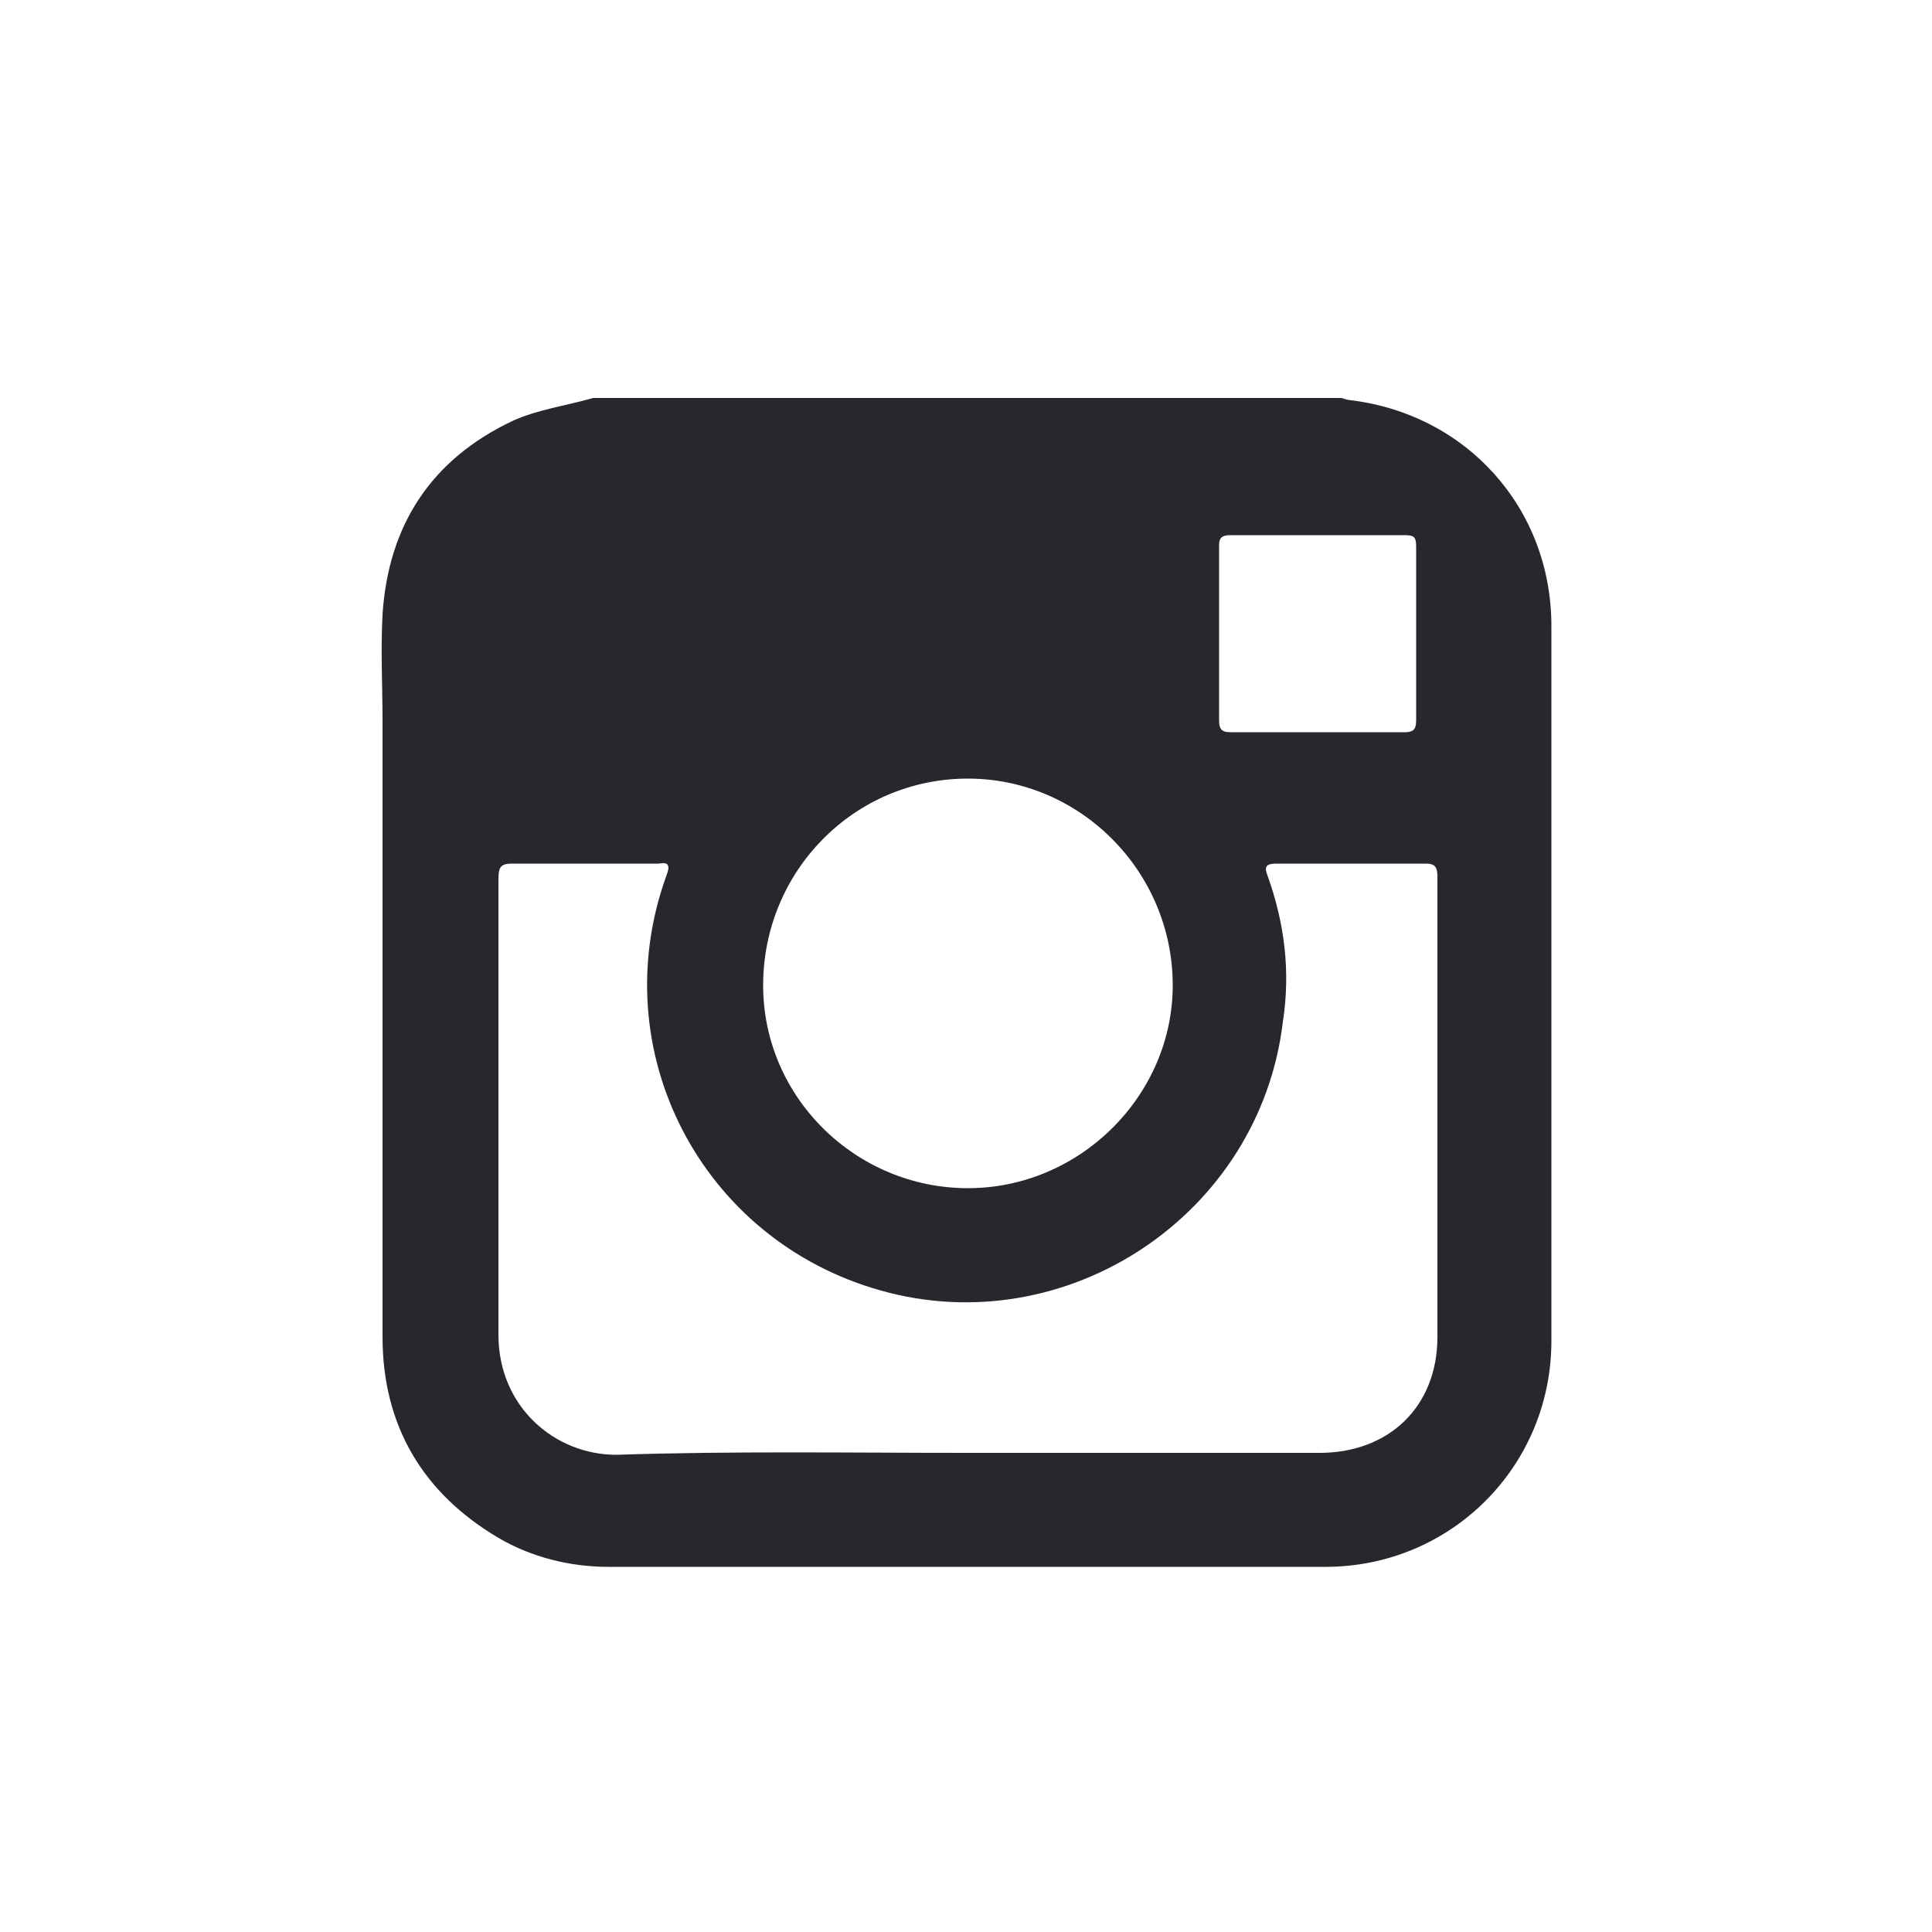<?xml version="1.0" encoding="utf-8"?>
<!-- Generator: Adobe Illustrator 19.2.1, SVG Export Plug-In . SVG Version: 6.00 Build 0)  -->
<svg version="1.1" id="Layer_1" xmlns="http://www.w3.org/2000/svg" xmlns:xlink="http://www.w3.org/1999/xlink" x="0px" y="0px"
	 viewBox="0 0 100 100" style="enable-background:new 0 0 100 100;" xml:space="preserve">
<style type="text/css">
	.st0{fill:#27282E;}
</style>
<g id="yMVK6O.tif_36_">
	<g>
		<g>
			<path class="st0" d="M30.7,20.6c12.9,0,25.8,0,38.7,0c0.1,0,0.3,0.1,0.4,0.1c6.1,0.7,10.5,5.6,10.5,11.7c0,12.3,0,24.7,0,37
				c0,6.5-5.2,11.7-11.7,11.7c-12.4,0-24.7,0-37.1,0c-2,0-4-0.5-5.7-1.5c-3.9-2.3-6-5.8-6-10.4c0-10.6,0-21.2,0-31.8
				c0-1.9-0.1-3.7,0-5.6c0.3-4.6,2.5-8,6.7-10C27.8,21.2,29.3,21,30.7,20.6z M50,75.2c6.1,0,12.2,0,18.3,0c3.6,0,6.1-2.4,6.1-6
				c0-7.9,0-15.9,0-23.8c0-0.5-0.1-0.7-0.6-0.7c-2.6,0-5.1,0-7.7,0c-0.5,0-0.7,0.1-0.5,0.6c0.9,2.5,1.2,5,0.8,7.6
				c-1.2,10-11.2,16.6-20.8,13.9c-9.3-2.6-14.4-12.4-11.1-21.5c0.2-0.5,0.1-0.7-0.4-0.6c-2.5,0-5.1,0-7.6,0c-0.6,0-0.7,0.2-0.7,0.8
				c0,7.9,0,15.8,0,23.6c0,3.7,2.9,6.2,6.1,6.2C37.9,75.1,44,75.2,50,75.2z M50.1,40.3c-5.9,0-10.6,4.8-10.6,10.7
				c0,5.8,4.8,10.5,10.6,10.5c5.8,0,10.6-4.8,10.6-10.5C60.7,45.1,55.9,40.3,50.1,40.3z M68.2,27.7L68.2,27.7c-1.5,0-3,0-4.5,0
				c-0.4,0-0.6,0.1-0.6,0.5c0,3,0,6.1,0,9.1c0,0.5,0.2,0.6,0.6,0.6c3,0,6,0,9,0c0.4,0,0.6-0.1,0.6-0.6c0-3,0-6,0-9
				c0-0.5-0.1-0.6-0.6-0.6C71.2,27.7,69.7,27.7,68.2,27.7z"/>
		</g>
	</g>
</g>
</svg>
